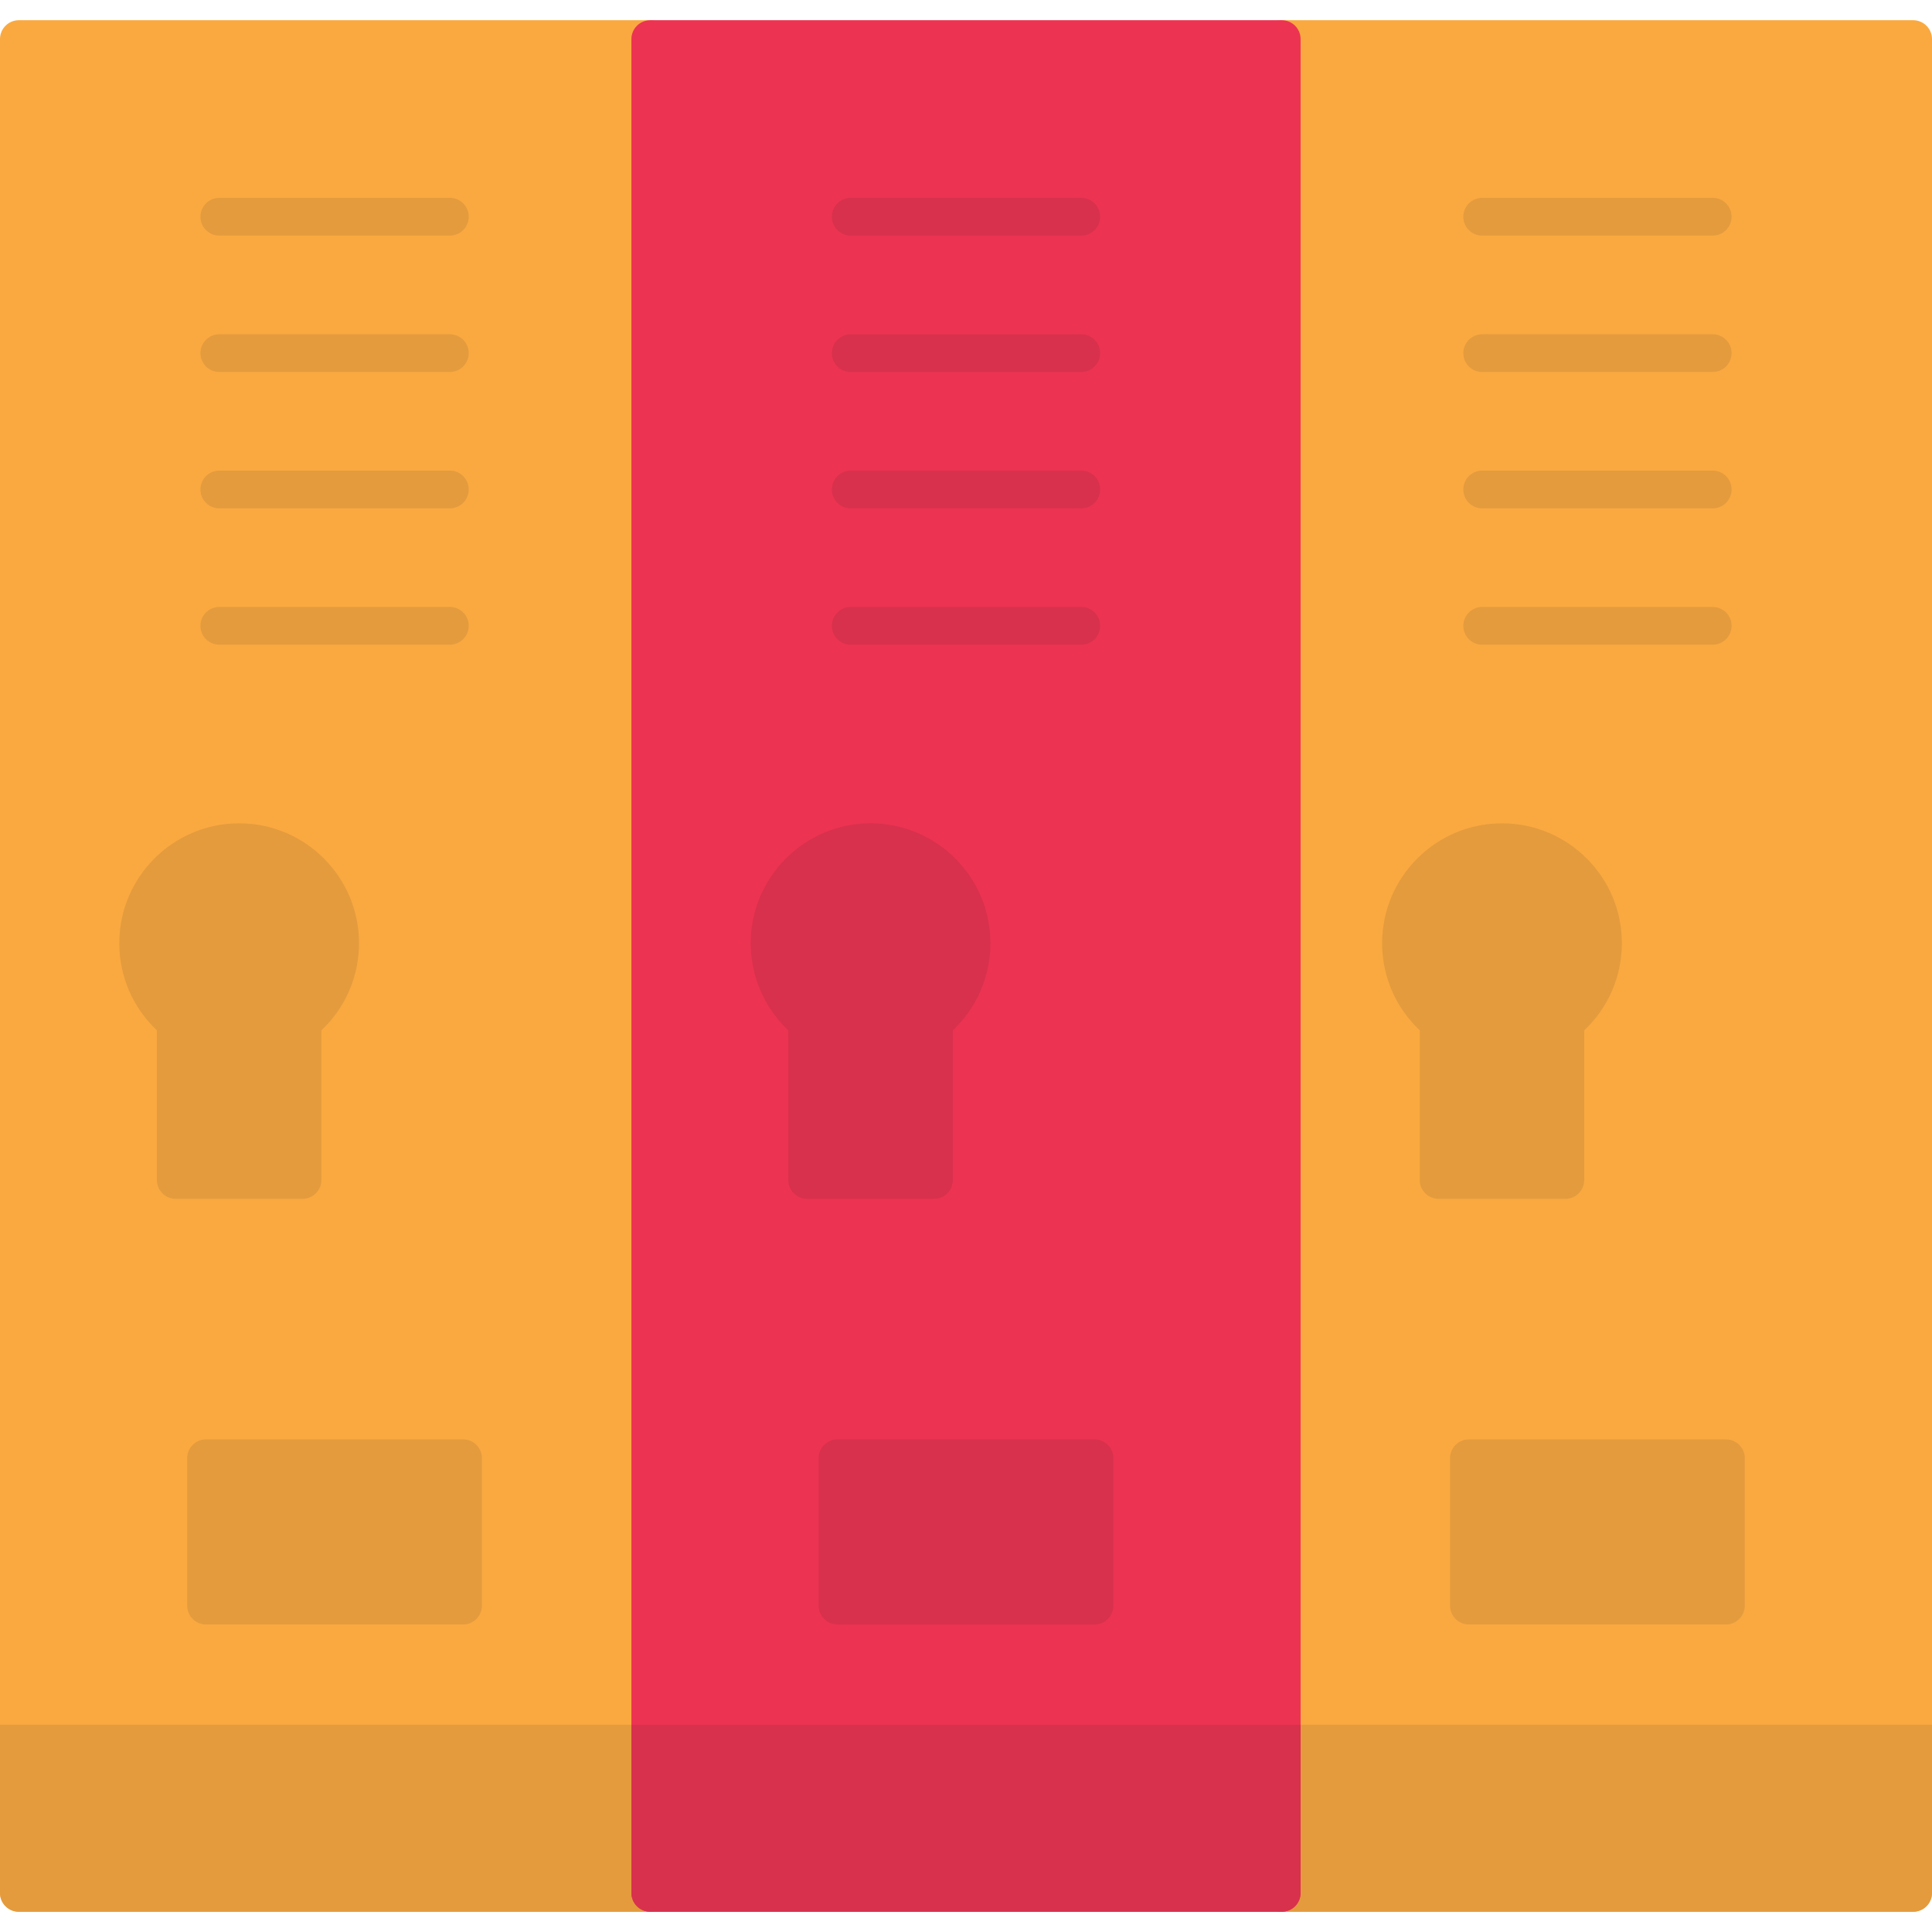 <svg width="80" height="80" viewBox="0 0 80 80" fill="none" xmlns="http://www.w3.org/2000/svg">
<g clip-path="url(#clip0_172_14598)">
<path fill-rule="evenodd" clip-rule="evenodd" d="M79.219 79.162H53.073C52.64 79.162 52.292 78.812 52.292 78.381V1.619C52.292 1.187 52.64 0.837 53.073 0.837H79.219C79.65 0.837 80 1.187 80 1.619V78.381C80 78.812 79.65 79.162 79.219 79.162Z" fill="#FAA940"/>
<path fill-rule="evenodd" clip-rule="evenodd" d="M79.219 79.162H53.073C52.64 79.162 52.292 78.812 52.292 78.381V71.417H80V78.381C80 78.812 79.65 79.162 79.219 79.162Z" fill="#E49B3D"/>
<path fill-rule="evenodd" clip-rule="evenodd" d="M26.927 79.162H0.781C0.35 79.162 0 78.812 0 78.381V1.619C0 1.187 0.35 0.837 0.781 0.837H26.927C27.359 0.837 27.708 1.187 27.708 1.619V78.381C27.708 78.812 27.358 79.162 26.927 79.162Z" fill="#FAA940"/>
<path fill-rule="evenodd" clip-rule="evenodd" d="M26.927 79.162H0.781C0.35 79.162 0 78.812 0 78.381V71.417H27.708V78.381C27.708 78.812 27.358 79.162 26.927 79.162Z" fill="#E49B3D"/>
<path fill-rule="evenodd" clip-rule="evenodd" d="M12.526 49.642H7.278C6.847 49.642 6.497 49.292 6.497 48.861V42.664C5.503 41.728 4.94 40.432 4.94 39.054C4.94 36.318 7.165 34.092 9.903 34.092C12.639 34.092 14.866 36.318 14.866 39.054C14.866 40.432 14.303 41.728 13.308 42.664V48.861C13.308 49.292 12.958 49.642 12.526 49.642Z" fill="#E49B3D"/>
<path fill-rule="evenodd" clip-rule="evenodd" d="M18.628 9.756H9.081C8.65 9.756 8.3 9.406 8.3 8.975C8.3 8.543 8.65 8.193 9.081 8.193H18.628C19.059 8.193 19.409 8.543 19.409 8.975C19.409 9.406 19.059 9.756 18.628 9.756Z" fill="#E49B3D"/>
<path fill-rule="evenodd" clip-rule="evenodd" d="M18.628 15.403H9.081C8.65 15.403 8.3 15.053 8.3 14.622C8.3 14.191 8.65 13.841 9.081 13.841H18.628C19.059 13.841 19.409 14.191 19.409 14.622C19.409 15.053 19.059 15.403 18.628 15.403Z" fill="#E49B3D"/>
<path fill-rule="evenodd" clip-rule="evenodd" d="M18.628 21.05H9.081C8.65 21.05 8.3 20.7 8.3 20.268C8.3 19.835 8.65 19.487 9.081 19.487H18.628C19.059 19.487 19.409 19.835 19.409 20.268C19.409 20.7 19.059 21.05 18.628 21.05Z" fill="#E49B3D"/>
<path fill-rule="evenodd" clip-rule="evenodd" d="M18.628 26.695H9.081C8.65 26.695 8.3 26.347 8.3 25.914C8.3 25.483 8.65 25.133 9.081 25.133H18.628C19.059 25.133 19.409 25.483 19.409 25.914C19.409 26.347 19.059 26.695 18.628 26.695Z" fill="#E49B3D"/>
<path fill-rule="evenodd" clip-rule="evenodd" d="M19.174 67.267H8.532C8.101 67.267 7.751 66.917 7.751 66.485V60.381C7.751 59.95 8.101 59.601 8.532 59.601H19.174C19.606 59.601 19.956 59.95 19.956 60.381V66.485C19.956 66.917 19.606 67.267 19.174 67.267Z" fill="#E49B3D"/>
<path fill-rule="evenodd" clip-rule="evenodd" d="M53.074 79.162H26.927C26.495 79.162 26.145 78.812 26.145 78.381V1.619C26.145 1.187 26.495 0.837 26.927 0.837H53.074C53.505 0.837 53.855 1.187 53.855 1.619V78.381C53.855 78.812 53.505 79.162 53.074 79.162Z" fill="#EC3352"/>
<path fill-rule="evenodd" clip-rule="evenodd" d="M53.074 79.162H26.927C26.495 79.162 26.145 78.812 26.145 78.381V71.417H53.855V78.381C53.855 78.812 53.505 79.162 53.074 79.162Z" fill="#D8314D"/>
<path fill-rule="evenodd" clip-rule="evenodd" d="M38.673 49.642H33.423C32.992 49.642 32.642 49.292 32.642 48.861V42.664C31.648 41.728 31.086 40.432 31.086 39.054C31.086 36.318 33.312 34.092 36.048 34.092C38.784 34.092 41.011 36.318 41.011 39.054C41.011 40.432 40.448 41.728 39.455 42.664V48.861C39.455 49.292 39.105 49.642 38.673 49.642Z" fill="#D8314D"/>
<path fill-rule="evenodd" clip-rule="evenodd" d="M44.773 9.756H35.227C34.795 9.756 34.445 9.406 34.445 8.975C34.445 8.543 34.795 8.193 35.227 8.193H44.773C45.205 8.193 45.555 8.543 45.555 8.975C45.555 9.406 45.205 9.756 44.773 9.756Z" fill="#D8314D"/>
<path fill-rule="evenodd" clip-rule="evenodd" d="M44.773 15.403H35.227C34.795 15.403 34.445 15.053 34.445 14.622C34.445 14.191 34.795 13.841 35.227 13.841H44.773C45.205 13.841 45.555 14.191 45.555 14.622C45.555 15.053 45.205 15.403 44.773 15.403Z" fill="#D8314D"/>
<path fill-rule="evenodd" clip-rule="evenodd" d="M44.773 21.05H35.227C34.795 21.05 34.445 20.7 34.445 20.269C34.445 19.836 34.795 19.487 35.227 19.487H44.773C45.205 19.487 45.555 19.836 45.555 20.269C45.555 20.7 45.205 21.05 44.773 21.05Z" fill="#D8314D"/>
<path fill-rule="evenodd" clip-rule="evenodd" d="M44.773 26.695H35.227C34.795 26.695 34.445 26.347 34.445 25.914C34.445 25.483 34.795 25.133 35.227 25.133H44.773C45.205 25.133 45.555 25.483 45.555 25.914C45.555 26.347 45.205 26.695 44.773 26.695Z" fill="#D8314D"/>
<path fill-rule="evenodd" clip-rule="evenodd" d="M45.32 67.267H34.68C34.248 67.267 33.898 66.917 33.898 66.486V60.381C33.898 59.95 34.248 59.602 34.68 59.602H45.32C45.753 59.602 46.102 59.95 46.102 60.381V66.486C46.102 66.917 45.753 67.267 45.32 67.267Z" fill="#D8314D"/>
<path fill-rule="evenodd" clip-rule="evenodd" d="M64.819 49.642H59.57C59.139 49.642 58.789 49.292 58.789 48.861V42.664C57.795 41.728 57.231 40.432 57.231 39.054C57.231 36.318 59.458 34.092 62.195 34.092C64.931 34.092 67.158 36.318 67.158 39.054C67.158 40.432 66.594 41.728 65.6 42.664V48.861C65.6 49.292 65.25 49.642 64.819 49.642Z" fill="#E49B3D"/>
<path fill-rule="evenodd" clip-rule="evenodd" d="M70.919 9.756H61.374C60.941 9.756 60.593 9.406 60.593 8.975C60.593 8.543 60.941 8.193 61.374 8.193H70.919C71.352 8.193 71.701 8.543 71.701 8.975C71.701 9.406 71.352 9.756 70.919 9.756Z" fill="#E49B3D"/>
<path fill-rule="evenodd" clip-rule="evenodd" d="M70.919 15.403H61.374C60.941 15.403 60.593 15.053 60.593 14.622C60.593 14.191 60.941 13.841 61.374 13.841H70.919C71.352 13.841 71.701 14.191 71.701 14.622C71.701 15.053 71.352 15.403 70.919 15.403Z" fill="#E49B3D"/>
<path fill-rule="evenodd" clip-rule="evenodd" d="M70.919 21.05H61.374C60.941 21.05 60.593 20.7 60.593 20.269C60.593 19.836 60.941 19.487 61.374 19.487H70.919C71.352 19.487 71.701 19.836 71.701 20.269C71.701 20.7 71.352 21.05 70.919 21.05Z" fill="#E49B3D"/>
<path fill-rule="evenodd" clip-rule="evenodd" d="M70.919 26.695H61.374C60.941 26.695 60.593 26.347 60.593 25.914C60.593 25.483 60.941 25.133 61.374 25.133H70.919C71.352 25.133 71.701 25.483 71.701 25.914C71.701 26.347 71.352 26.695 70.919 26.695Z" fill="#E49B3D"/>
<path fill-rule="evenodd" clip-rule="evenodd" d="M71.467 67.267H60.825C60.394 67.267 60.044 66.917 60.044 66.486V60.381C60.044 59.95 60.394 59.602 60.825 59.602H71.467C71.898 59.602 72.248 59.95 72.248 60.381V66.486C72.248 66.917 71.898 67.267 71.467 67.267Z" fill="#E49B3D"/>
</g>
<defs>
<clipPath id="clip0_172_14598">
<rect width="80" height="80" fill="white"/>
</clipPath>
</defs>
</svg>

